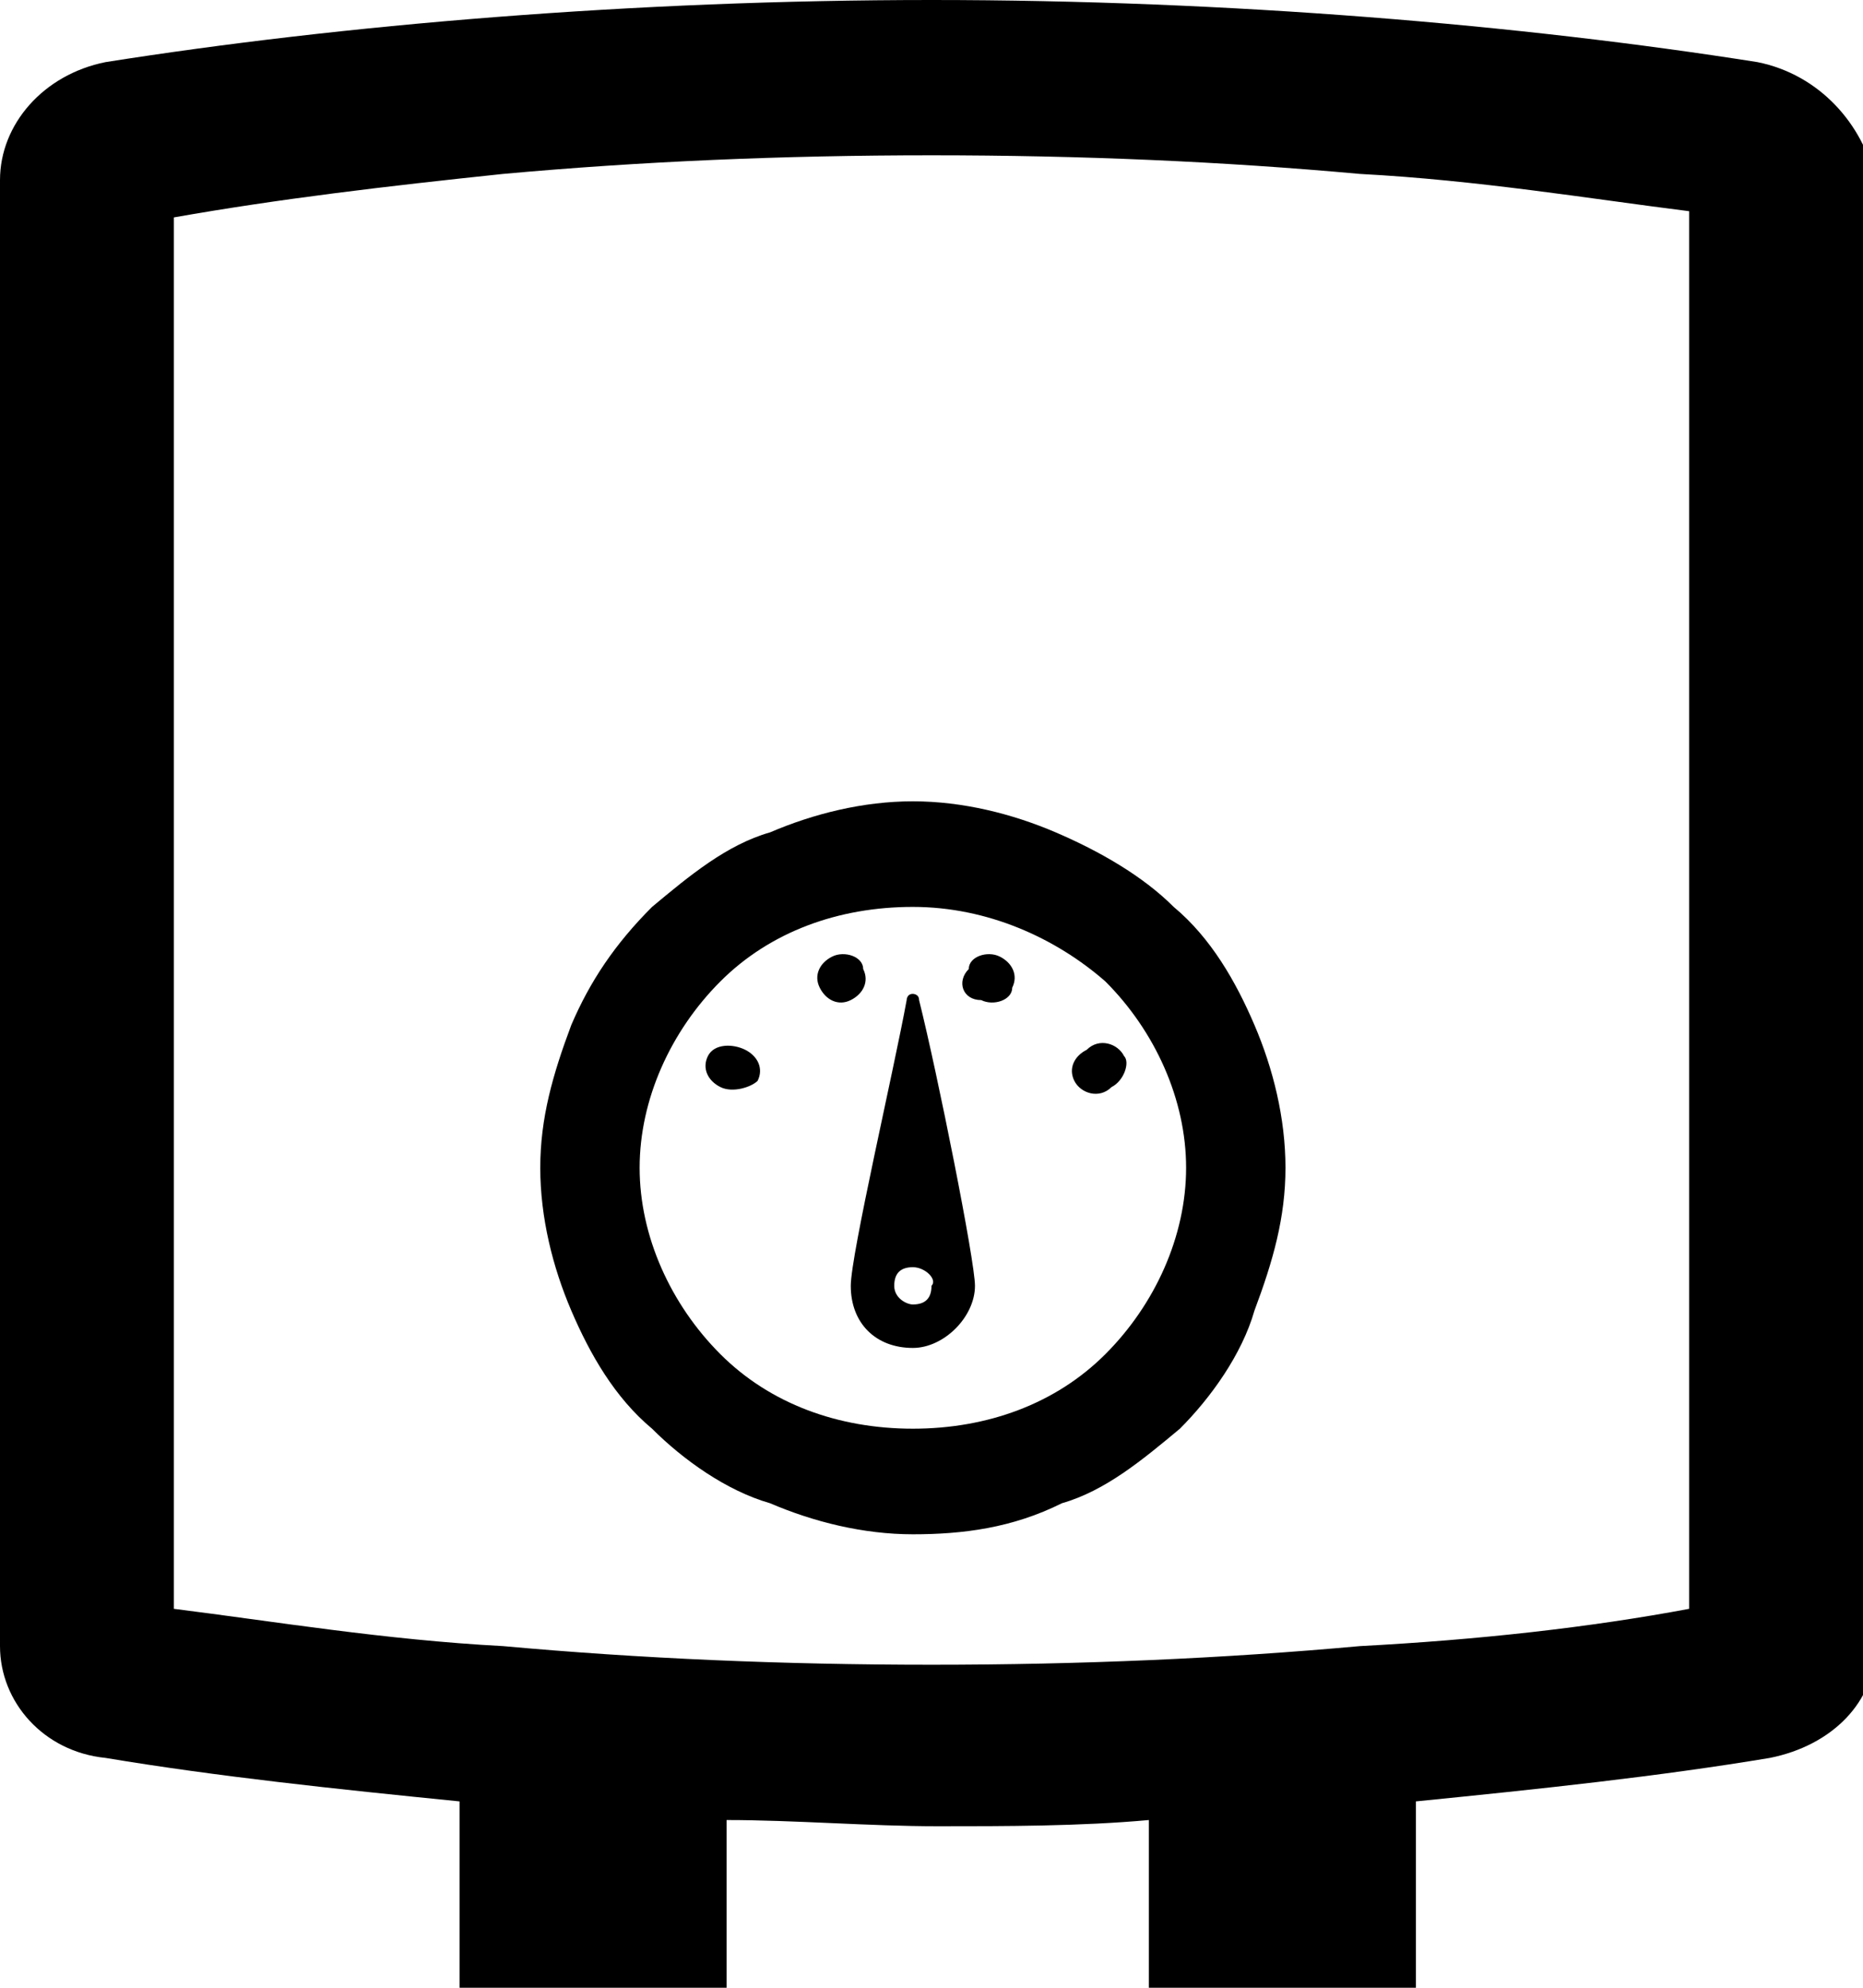 <svg id="li-water-heater" xmlns="http://www.w3.org/2000/svg" viewBox="0 0 30 32">
    <path d="M356.8 657.7c.1-1.3.3-2.4.5-3.1.9-3.4 3-6.2 4.6-8.4-3.1 2.8-3.8 2.8-5.7 7.6-1.4-1.5-1.9-4.2.1-7 1.7-2.5 5.6-1.8 8.7-4.9-.6 3.2 0 5.3-.1 6.9-.3 5.4-3.7 6.8-6.3 6.3-.2.8-.4 1.7-.5 2.7 1 .3 2 .9 2.6 1.9.4-.1.7-.2 1.1-.2 1.7 0 3.1 1 3.7 2.5l-5.8 4.2c-.4-1.9-2-1.8-4.3-1.9-2.1 0-2.8 0-3.9-.9l-1.8-1.4v-.1c0-1.4 1.2-2.6 2.6-2.6.4 0 .8.1 1.2.3.9-1.2 2-1.8 3.3-1.9zm-10.5 3.2c.9.7 1.8 1.3 2.7 2 3.8 2.8 4.1 2.1 8.6 2.4 1 .1 1.6 1.7 0 2.3-2.5 1-5.1 1.1-8 0-.4 0-2-1.4-2.5-.9-.5.5-.1.9.5 1.2l1.9 1c2.2.7 6.7 1.1 9.1-.6l6.9-4.7c1.3-.9 1.6-1.1 2.6-.1.6.5-.7 2-1.1 2.2l-10.2 6.8c-1.9 1.3-5.4 1.5-6.2 1l-6.3-3.2c-.8-.4-1.5-.5-2.7.3l-1.5 1c-.4.2-4.1-7.9-3.7-8l6.6-2.7c1.3-.5 2.8-.4 3.3 0zM14.7 24.7c-.8 0-1.6-.2-2.3-.5-.7-.2-1.4-.7-1.9-1.2-.6-.5-1-1.2-1.3-1.9-.3-.7-.5-1.5-.5-2.3 0-.8.2-1.5.5-2.3.3-.7.7-1.3 1.3-1.9.6-.5 1.2-1 1.9-1.2.7-.3 1.5-.5 2.3-.5.8 0 1.6.2 2.3.5.7.3 1.4.7 1.9 1.2.6.5 1 1.2 1.3 1.9.3.7.5 1.5.5 2.3 0 .8-.2 1.5-.5 2.3-.2.7-.7 1.4-1.2 1.9-.6.5-1.2 1-1.9 1.2-.8.4-1.6.5-2.4.5zm0-10.1c-1.2 0-2.3.4-3.1 1.2-.8.8-1.3 1.9-1.3 3s.5 2.2 1.3 3c.8.8 1.9 1.2 3.1 1.2 1.2 0 2.3-.4 3.1-1.2.8-.8 1.3-1.9 1.3-3s-.5-2.2-1.3-3c-.8-.7-1.9-1.2-3.1-1.2z"/>
    <path d="M15.7 20.7c0 .5-.5 1-1 1-.6 0-1-.4-1-1 0-.5.7-3.5.9-4.6 0 0 0-.1.1-.1 0 0 .1 0 .1.1.3 1.2.9 4.2.9 4.6zm-1-.3c-.2 0-.3.1-.3.3 0 .2.2.3.3.3.2 0 .3-.1.3-.3.1-.1-.1-.3-.3-.3zm-1.3-5c-.2.1-.3.3-.2.5.1.2.3.3.5.2.2-.1.3-.3.2-.5 0-.2-.3-.3-.5-.2zm-2 1.6c-.1.2 0 .4.2.5.2.1.5 0 .6-.1.1-.2 0-.4-.2-.5-.2-.1-.5-.1-.6.1zm5.9.4c.1.2.4.3.6.1.2-.1.3-.4.2-.5-.1-.2-.4-.3-.6-.1-.2.1-.3.3-.2.5zm-1.5-1.3c.2.1.5 0 .5-.2.1-.2 0-.4-.2-.5-.2-.1-.5 0-.5.2-.2.2-.1.5.2.5z"/>
    <path d="M28.3 1C24.5.4 19.8 0 15 0 10.2 0 5.5.4 1.7 1 .7 1.2 0 2 0 2.9v23.6c0 .9.7 1.7 1.7 1.8 1.8.3 3.7.5 5.7.7v3h4.3v-2.7c1.1 0 2.3.1 3.4.1s2.3 0 3.4-.1V32h4.3v-3c2-.2 3.9-.4 5.7-.7 1-.2 1.7-.9 1.7-1.8V2.9C30 2 29.3 1.2 28.3 1zm-1.1 24.9c-1.6.3-3.4.5-5.3.6-2.2.2-4.5.3-6.9.3-2.4 0-4.7-.1-6.9-.3-1.9-.1-3.7-.4-5.3-.6V3.5c1.7-.3 3.4-.5 5.3-.7 2.2-.2 4.5-.3 6.9-.3 2.4 0 4.7.1 6.9.3 1.9.1 3.7.4 5.3.6v22.5z"/>
</svg>
